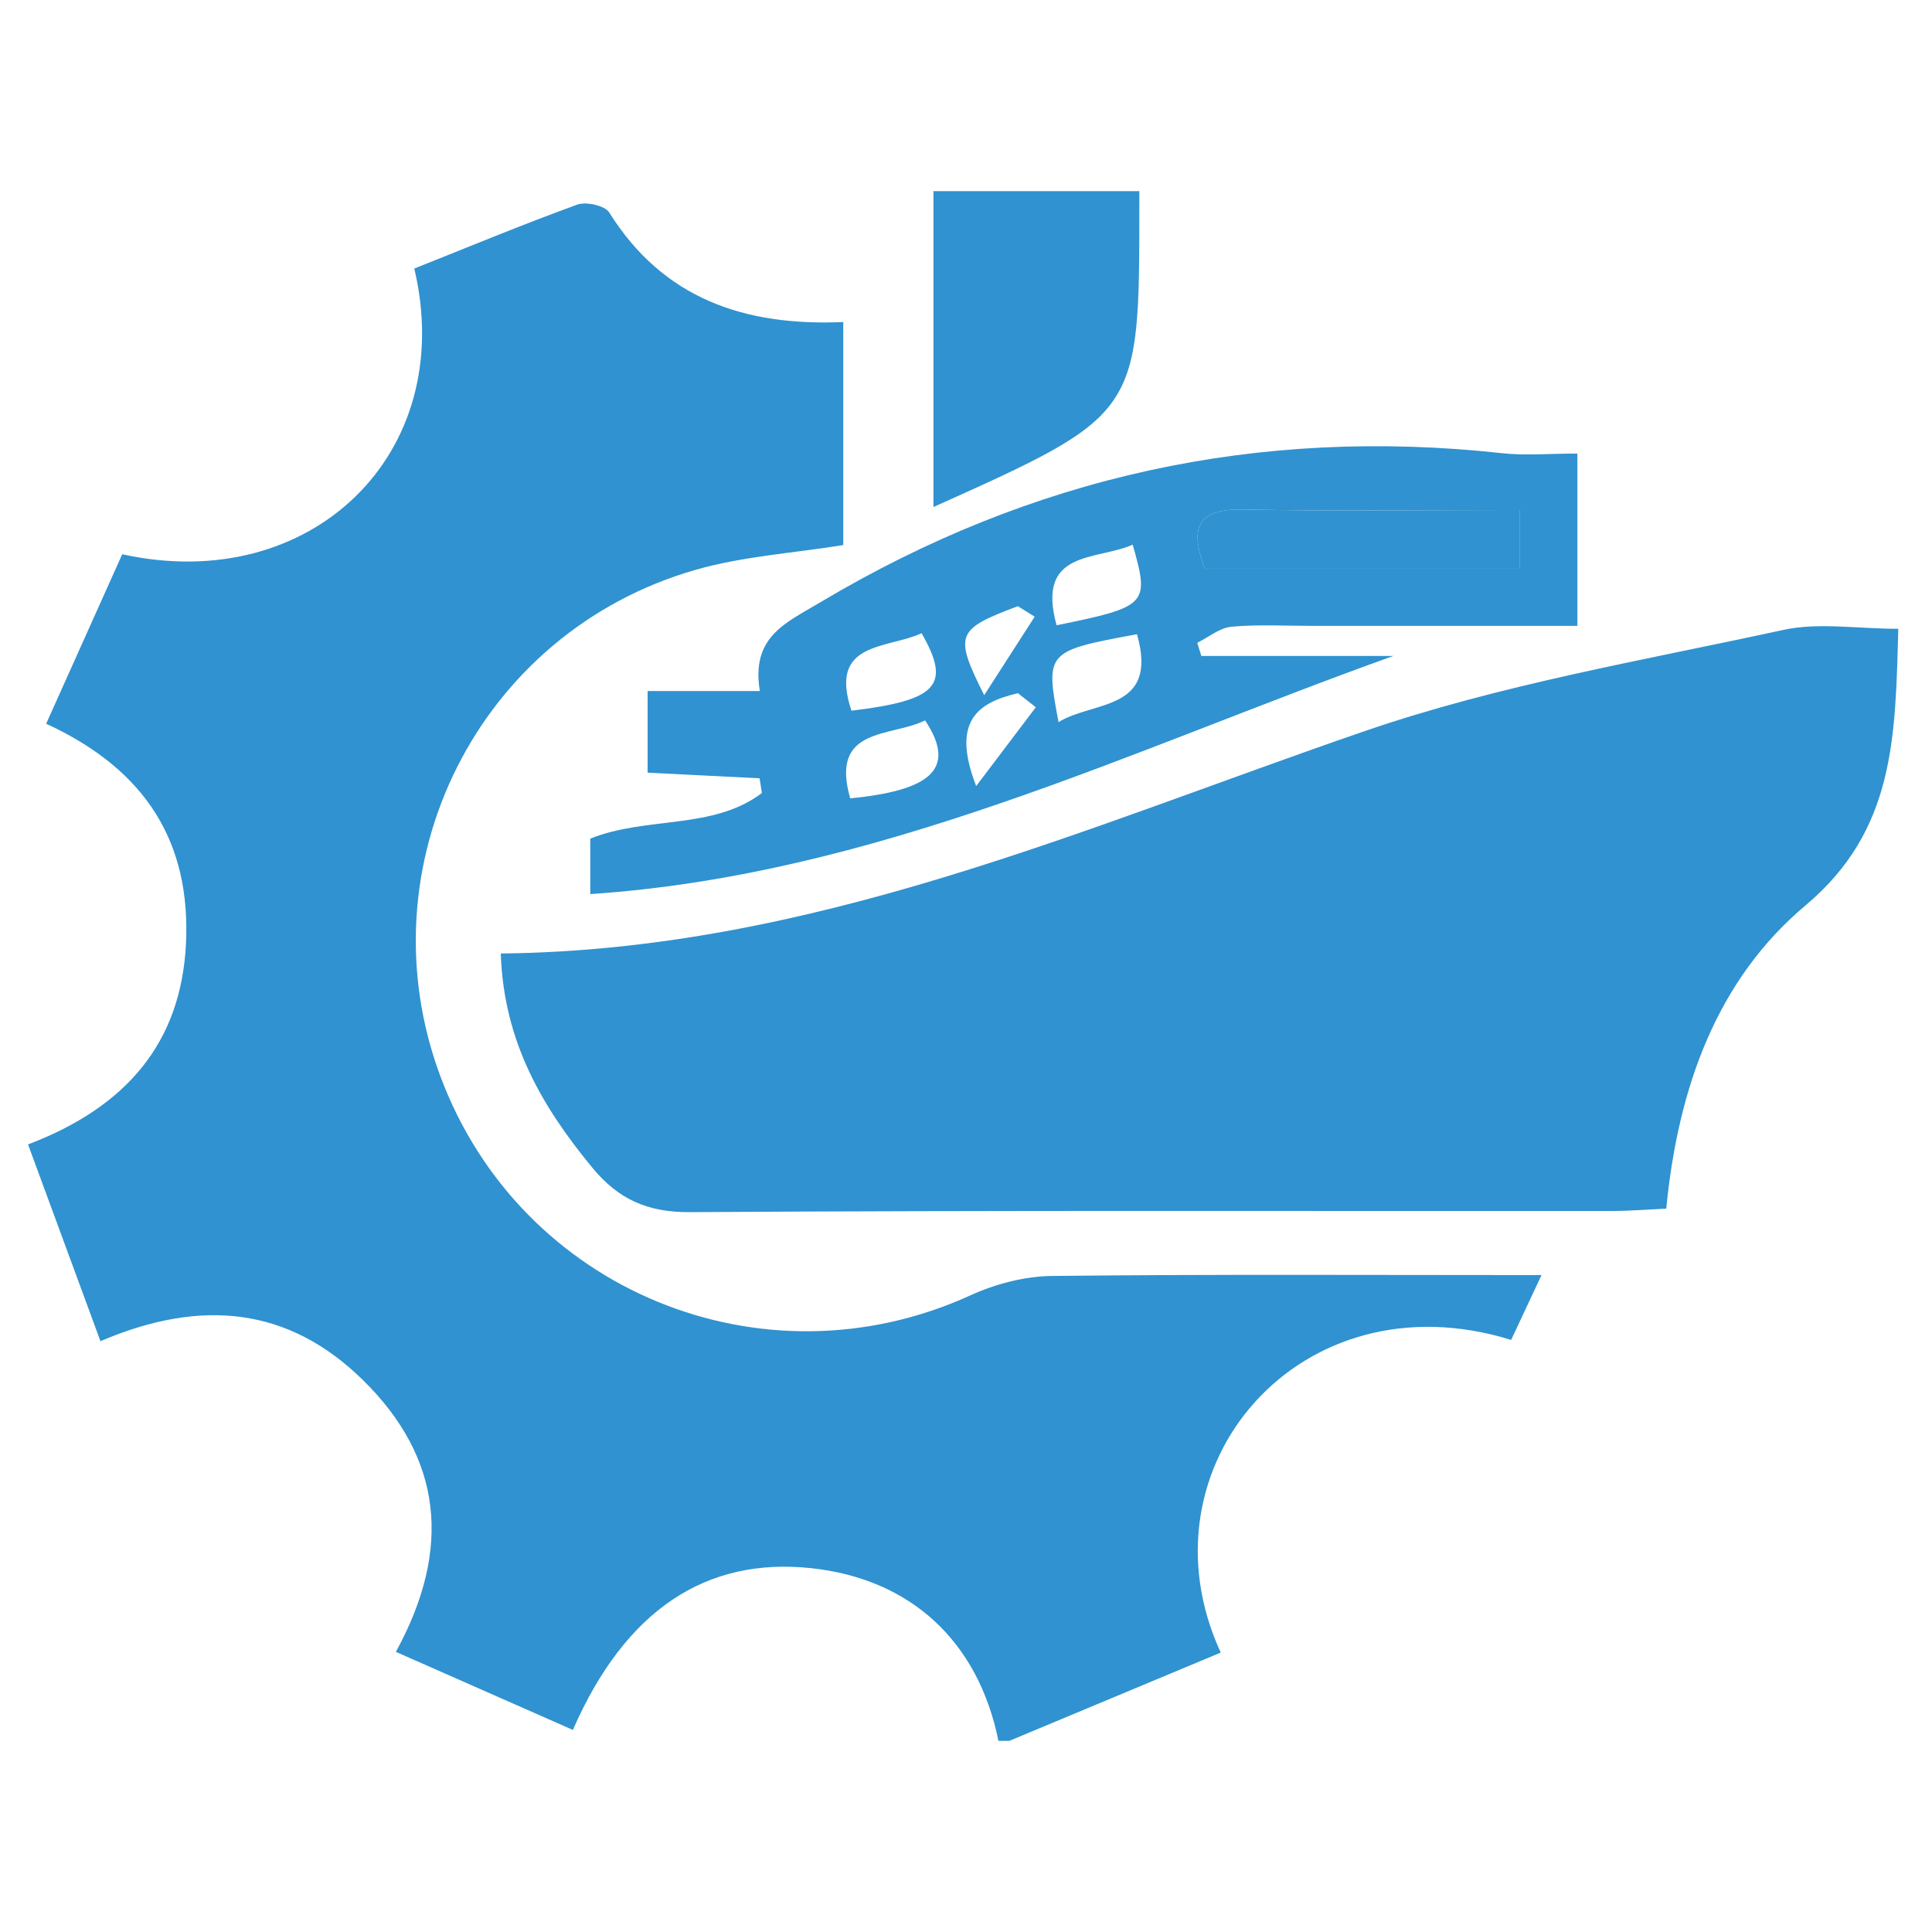 <?xml version="1.0" encoding="utf-8"?>
<!-- Generator: Adobe Illustrator 17.0.0, SVG Export Plug-In . SVG Version: 6.00 Build 0)  -->
<!DOCTYPE svg PUBLIC "-//W3C//DTD SVG 1.1//EN" "http://www.w3.org/Graphics/SVG/1.1/DTD/svg11.dtd">
<svg version="1.1" id="Layer_1" xmlns="http://www.w3.org/2000/svg" xmlns:xlink="http://www.w3.org/1999/xlink" x="0px" y="0px"
	 width="64px" height="64px" viewBox="0 0 64 64" enable-background="new 0 0 64 64" xml:space="preserve">
<path fill="transparent" d="M33.075,57.669c-10.753,0-21.506,0-32.285,0c0-17.069,0-34.137,0-51.338c10.026,0,20.079,0,30.131,0
	c0,3.427,0,6.854,0,10.465c6.82-3.063,6.82-3.063,6.821-9.927c0-0.179,0-0.359,0-0.538c8.482,0,16.964,0,25.468,0
	c0,17.07,0,34.139,0,51.338c-9.911,0-19.843,0-29.776,0c2.332-0.974,4.664-1.948,7.005-2.925c-2.825-6.122,2.62-12.534,9.619-10.357
	c0.302-0.645,0.615-1.311,1.007-2.148c-5.575,0-10.895-0.03-16.214,0.029c-0.909,0.01-1.877,0.264-2.71,0.644
	c-6.872,3.135-14.9-0.16-17.549-7.249c-2.611-6.987,1.245-14.721,8.451-16.787c1.569-0.45,3.238-0.553,4.891-0.82
	c0-2.443,0-4.869,0-7.388c-3.279,0.142-5.969-0.777-7.752-3.629c-0.144-0.23-0.765-0.369-1.06-0.261
	c-1.83,0.666-3.629,1.414-5.398,2.118c1.452,6.137-3.423,10.844-9.675,9.464c-0.819,1.825-1.656,3.69-2.52,5.615
	c3.353,1.542,4.796,3.984,4.631,7.295c-0.163,3.261-1.958,5.396-5.231,6.641c0.809,2.197,1.596,4.336,2.399,6.517
	c3.371-1.44,6.249-1.111,8.69,1.284c2.623,2.573,2.974,5.575,1.096,9.008c2.043,0.901,3.952,1.743,5.863,2.586
	c1.74-3.984,4.418-5.727,7.888-5.359C30.163,52.297,32.402,54.361,33.075,57.669z M16.589,31.586
	c0.096,2.916,1.369,5.078,3.033,7.095c0.857,1.04,1.819,1.482,3.227,1.473c10.169-0.065,20.338-0.033,30.507-0.038
	c0.63,0,1.26-0.052,1.842-0.078c0.391-4.043,1.693-7.594,4.615-10.047c2.969-2.493,2.973-5.588,3.071-9.161
	c-1.363,0-2.641-0.217-3.816,0.038c-4.645,1.011-9.382,1.811-13.857,3.35C35.914,27.413,26.881,31.479,16.589,31.586z
	 M52.253,15.025c-0.961,0-1.734,0.072-2.491-0.011c-8.081-0.884-15.584,0.763-22.577,4.932c-1.164,0.694-2.313,1.148-2.015,2.947
	c-1.319,0-2.487,0-3.718,0c0,0.995,0,1.801,0,2.704c1.296,0.065,2.503,0.125,3.709,0.186c0.026,0.163,0.052,0.325,0.077,0.488
	c-1.628,1.23-3.804,0.759-5.685,1.51c0,0.527,0,1.09,0,1.838c9.521-0.639,17.894-4.772,26.6-7.888c-2.119,0-4.238,0-6.357,0
	c-0.046-0.145-0.092-0.291-0.137-0.436c0.377-0.186,0.742-0.497,1.133-0.533c0.889-0.081,1.79-0.028,2.686-0.028
	c2.901,0,5.801,0,8.774,0C52.253,18.742,52.253,17.032,52.253,15.025z"/>
<path fill="#3092D0" d="M33.075,57.669c-0.673-3.308-2.912-5.372-6.21-5.722c-3.47-0.368-6.148,1.376-7.888,5.359
	c-1.911-0.843-3.82-1.685-5.863-2.586c1.879-3.433,1.527-6.435-1.096-9.008c-2.441-2.395-5.319-2.724-8.69-1.284
	c-0.803-2.18-1.59-4.32-2.399-6.517c3.272-1.245,5.068-3.38,5.231-6.641c0.165-3.311-1.278-5.753-4.631-7.295
	c0.864-1.925,1.701-3.79,2.52-5.615c6.252,1.38,11.127-3.328,9.675-9.464c1.769-0.704,3.568-1.452,5.398-2.118
	c0.295-0.107,0.916,0.032,1.06,0.261c1.783,2.851,4.472,3.771,7.752,3.629c0,2.519,0,4.945,0,7.388
	c-1.652,0.267-3.321,0.37-4.891,0.82c-7.206,2.066-11.062,9.8-8.451,16.787c2.649,7.09,10.677,10.384,17.549,7.249
	c0.832-0.38,1.801-0.634,2.71-0.644c5.319-0.06,10.64-0.029,16.214-0.029c-0.392,0.837-0.705,1.503-1.007,2.148
	c-7-2.177-12.444,4.235-9.619,10.357c-2.34,0.977-4.673,1.951-7.005,2.925C33.314,57.669,33.195,57.669,33.075,57.669z"/>
<path fill="#3092D0" d="M37.742,6.331c0,0.179,0,0.359,0,0.538c-0.001,6.864-0.001,6.864-6.821,9.927c0-3.612,0-7.038,0-10.465
	C33.195,6.331,35.468,6.331,37.742,6.331z"/>
<path fill="#3092D0" d="M16.589,31.586c10.292-0.107,19.325-4.173,28.621-7.368c4.476-1.539,9.212-2.339,13.857-3.35
	c1.175-0.256,2.453-0.038,3.816-0.038c-0.098,3.574-0.102,6.668-3.071,9.161c-2.922,2.454-4.223,6.004-4.615,10.047
	c-0.582,0.026-1.212,0.078-1.842,0.078c-10.169,0.005-20.339-0.026-30.507,0.038c-1.408,0.009-2.37-0.434-3.227-1.473
	C17.958,36.663,16.685,34.502,16.589,31.586z"/>
<path fill="#3092D0" d="M52.253,15.025c0,2.006,0,3.717,0,5.708c-2.972,0-5.873,0-8.774,0c-0.896,0-1.797-0.053-2.686,0.028
	c-0.391,0.036-0.756,0.347-1.133,0.533c0.046,0.145,0.092,0.291,0.137,0.436c2.119,0,4.238,0,6.357,0
	c-8.706,3.116-17.08,7.249-26.6,7.888c0-0.748,0-1.311,0-1.838c1.881-0.751,4.057-0.28,5.685-1.51
	c-0.026-0.163-0.052-0.325-0.077-0.488c-1.206-0.06-2.413-0.121-3.709-0.186c0-0.903,0-1.709,0-2.704c1.231,0,2.399,0,3.718,0
	c-0.298-1.799,0.85-2.253,2.015-2.947c6.993-4.169,14.496-5.816,22.577-4.932C50.519,15.097,51.293,15.025,52.253,15.025z
	 M50.335,16.895c-3.2,0-6.178,0.042-9.153-0.017c-1.679-0.033-1.706,0.765-1.28,1.939c3.537,0,6.978,0,10.433,0
	C50.335,18.186,50.335,17.665,50.335,16.895z M37.665,21.01c-3.014,0.553-3.041,0.584-2.599,2.912
	C36.213,23.204,38.393,23.576,37.665,21.01z M35.001,20.713c3.018-0.617,3.084-0.687,2.521-2.67
	C36.335,18.574,34.307,18.198,35.001,20.713z M28.164,26.447c2.582-0.256,3.578-0.931,2.481-2.583
	C29.517,24.428,27.48,24.06,28.164,26.447z M28.206,23.543c2.852-0.345,3.313-0.842,2.323-2.566
	C29.394,21.504,27.43,21.236,28.206,23.543z M34.276,20.428c-0.186-0.116-0.373-0.231-0.559-0.347
	c-2.037,0.767-2.125,0.932-1.114,2.948C33.252,22.019,33.764,21.223,34.276,20.428z M34.313,23.429
	c-0.197-0.155-0.395-0.311-0.592-0.466c-1.343,0.313-2.214,0.933-1.384,3.077C33.124,25,33.719,24.215,34.313,23.429z"/>
<path fill="#3092D0" d="M50.335,16.895c0,0.769,0,1.291,0,1.922c-3.455,0-6.896,0-10.433,0c-0.426-1.174-0.399-1.972,1.28-1.939
	C44.157,16.938,47.135,16.895,50.335,16.895z"/>
</svg>
